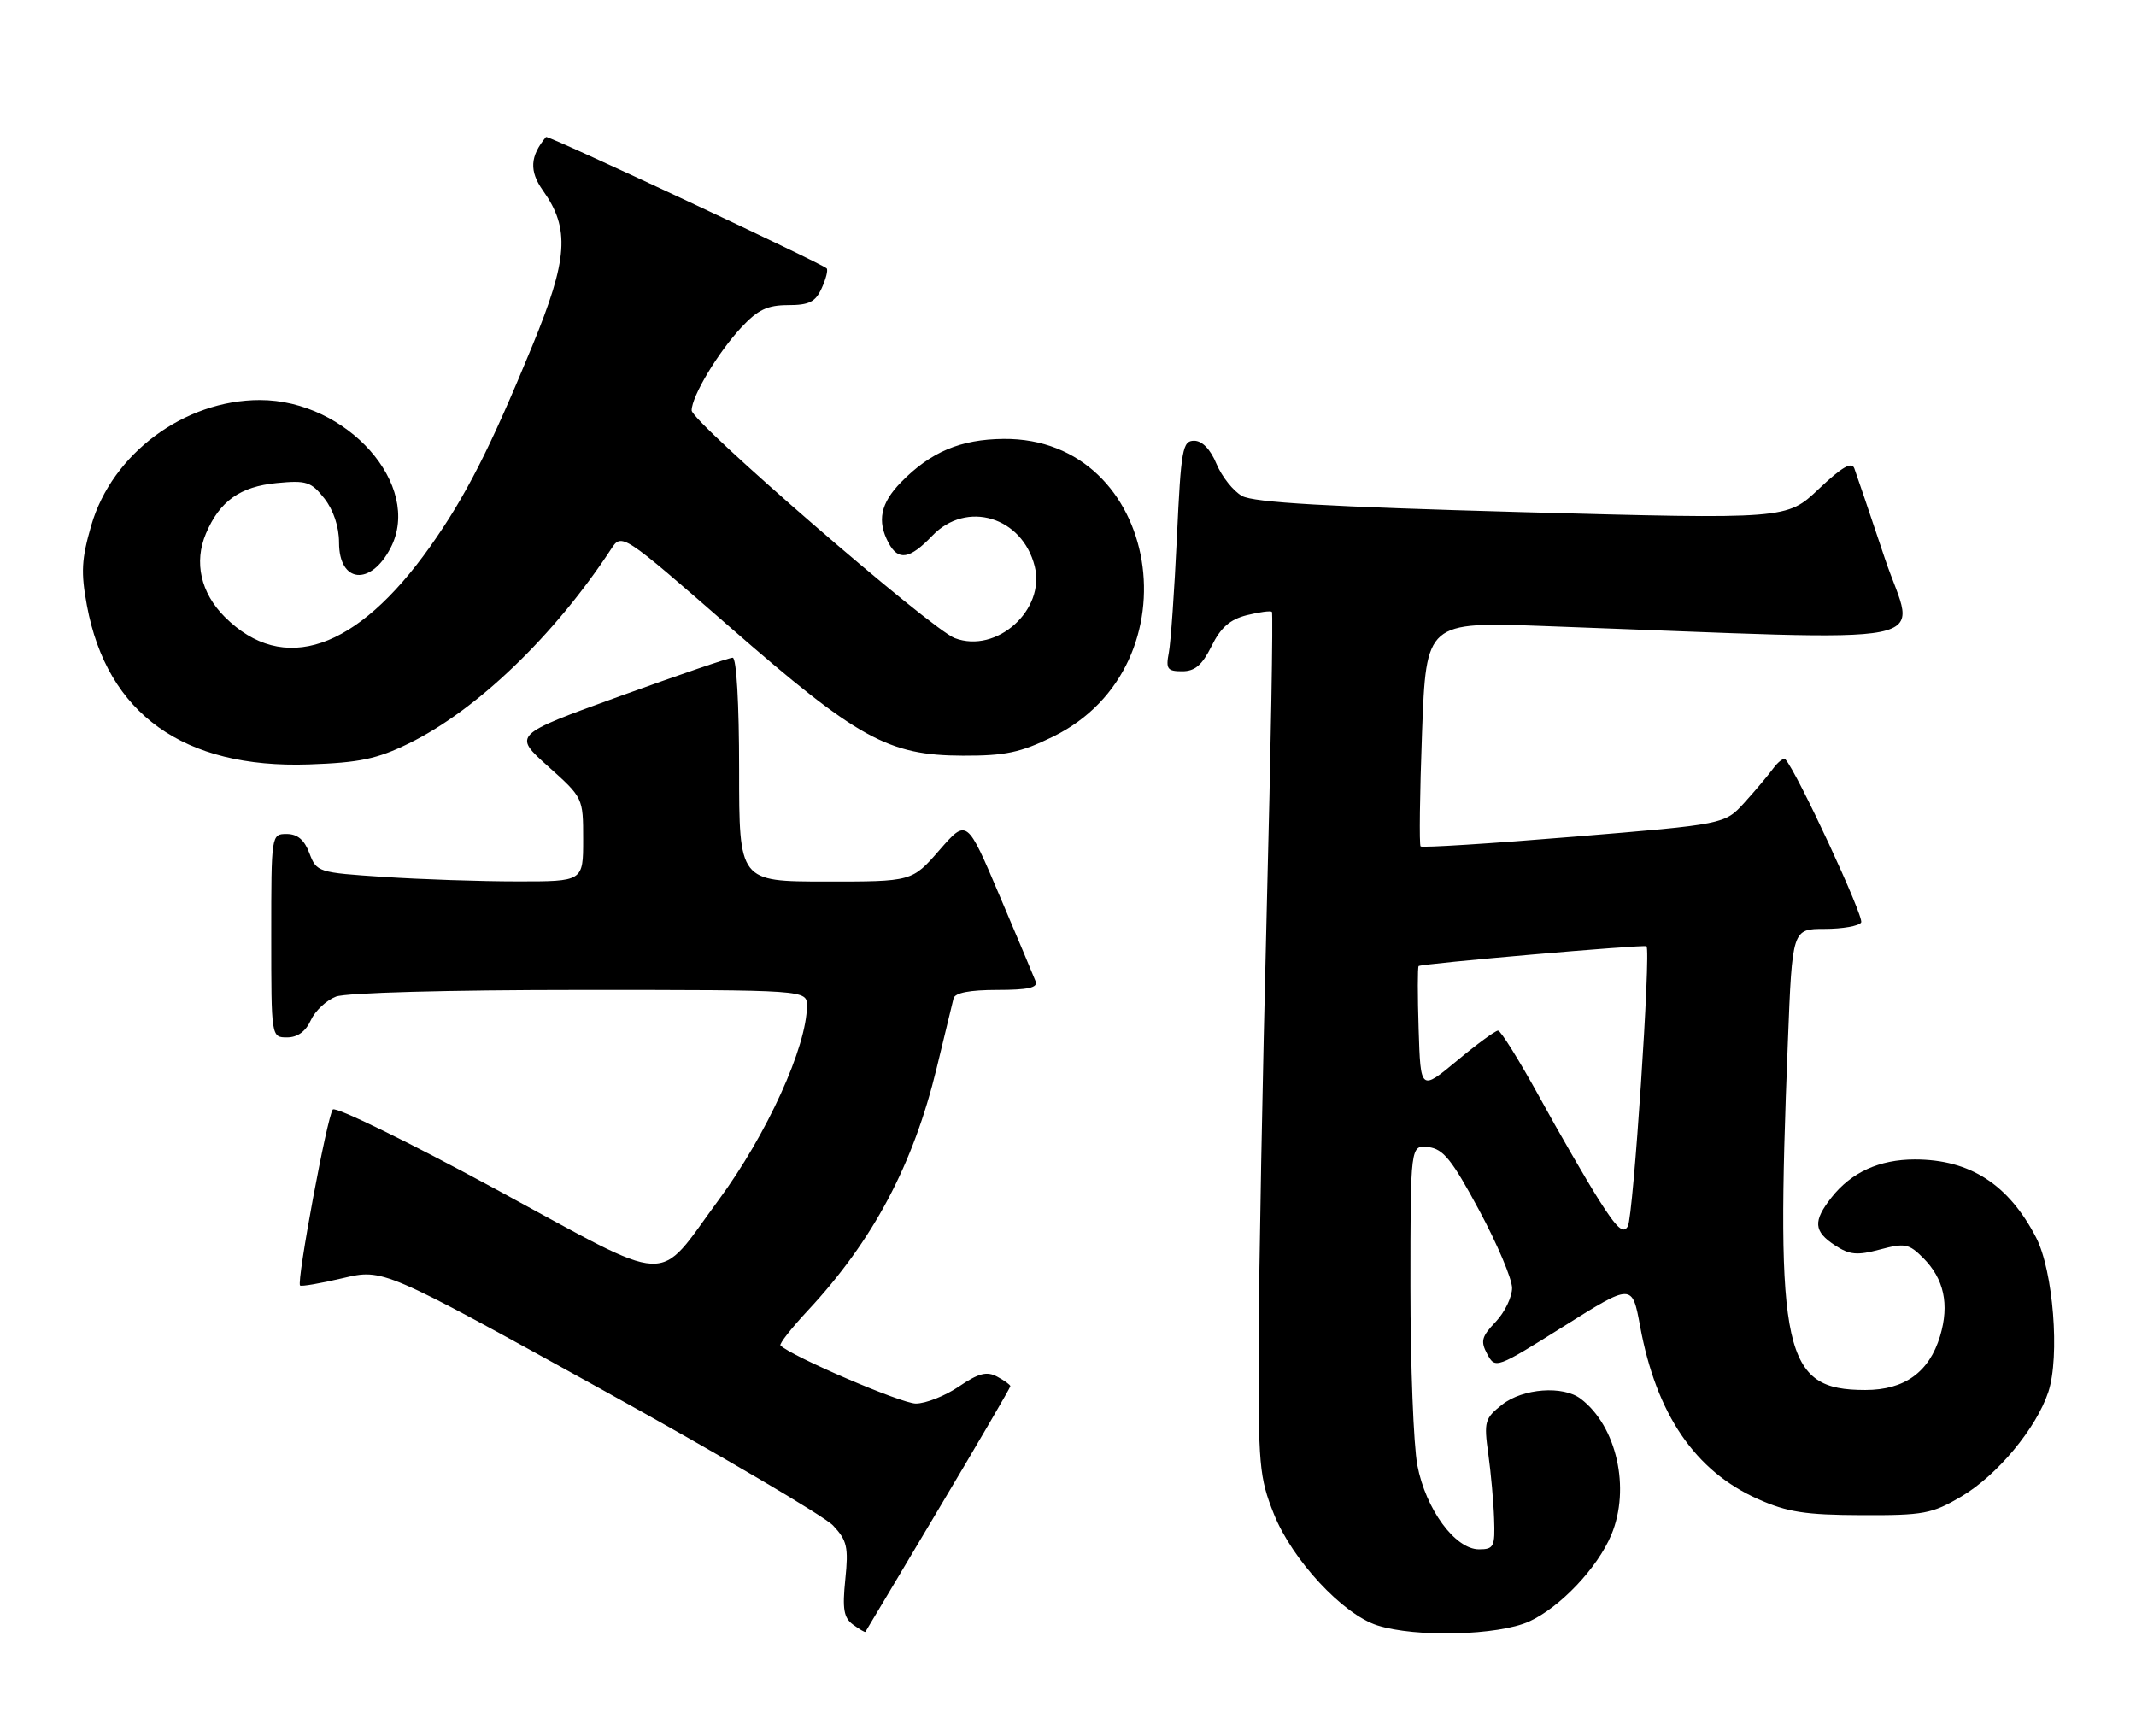 <?xml version="1.0" encoding="UTF-8" standalone="no"?>
<!DOCTYPE svg PUBLIC "-//W3C//DTD SVG 1.1//EN" "http://www.w3.org/Graphics/SVG/1.1/DTD/svg11.dtd" >
<svg xmlns="http://www.w3.org/2000/svg" xmlns:xlink="http://www.w3.org/1999/xlink" version="1.1" viewBox="0 0 315 256">
 <g >
 <path fill="currentColor"
d=" M 138.37 222.65 C 144.22 212.84 149.00 204.64 149.00 204.44 C 149.00 204.24 148.12 203.60 147.05 203.03 C 145.52 202.21 144.33 202.51 141.41 204.49 C 139.38 205.87 136.52 207.00 135.06 207.00 C 132.93 207.00 116.71 200.04 115.10 198.43 C 114.88 198.21 116.70 195.89 119.14 193.27 C 128.76 182.95 134.68 171.79 138.14 157.49 C 139.33 152.54 140.45 147.94 140.62 147.25 C 140.83 146.42 143.00 146.00 147.08 146.00 C 151.58 146.00 153.09 145.67 152.73 144.75 C 152.47 144.06 150.08 138.38 147.42 132.12 C 142.59 120.73 142.59 120.73 138.54 125.38 C 134.50 130.02 134.50 130.02 121.75 130.01 C 109.00 130.00 109.00 130.00 109.00 113.50 C 109.00 103.72 108.61 97.00 108.05 97.00 C 107.52 97.00 100.02 99.56 91.37 102.69 C 75.64 108.38 75.64 108.38 80.82 113.02 C 86.00 117.66 86.00 117.66 86.00 123.83 C 86.00 130.00 86.00 130.00 76.25 129.99 C 70.89 129.99 62.05 129.69 56.60 129.33 C 46.89 128.69 46.69 128.63 45.63 125.84 C 44.89 123.86 43.87 123.00 42.28 123.00 C 40.01 123.00 40.00 123.05 40.00 138.00 C 40.00 153.00 40.00 153.00 42.34 153.00 C 43.87 153.00 45.08 152.13 45.83 150.48 C 46.46 149.09 48.14 147.52 49.55 146.98 C 51.05 146.41 66.15 146.00 85.57 146.00 C 119.00 146.00 119.00 146.00 119.00 148.34 C 119.00 154.34 113.09 167.33 105.96 177.00 C 96.61 189.68 99.76 189.84 73.10 175.38 C 60.30 168.44 49.50 163.16 49.08 163.63 C 48.26 164.58 43.71 189.04 44.25 189.59 C 44.43 189.77 47.26 189.28 50.54 188.51 C 56.50 187.10 56.50 187.10 88.50 204.79 C 106.10 214.52 121.56 223.61 122.86 224.99 C 124.92 227.19 125.15 228.17 124.66 232.93 C 124.21 237.31 124.43 238.60 125.80 239.60 C 126.73 240.28 127.55 240.76 127.62 240.67 C 127.69 240.58 132.52 232.47 138.37 222.65 Z  M 225.51 239.14 C 230.05 237.07 235.59 231.24 237.63 226.35 C 240.48 219.52 238.42 210.33 233.12 206.30 C 230.51 204.31 224.59 204.75 221.52 207.16 C 218.96 209.18 218.82 209.66 219.48 214.41 C 219.87 217.21 220.26 221.53 220.34 224.00 C 220.49 228.12 220.30 228.50 218.11 228.50 C 214.59 228.50 210.25 222.58 209.02 216.10 C 208.46 213.15 208.00 201.31 208.00 189.80 C 208.00 168.87 208.00 168.87 210.65 169.18 C 212.85 169.45 214.11 171.02 218.14 178.50 C 220.80 183.45 222.98 188.60 222.99 189.95 C 222.99 191.29 221.91 193.54 220.57 194.95 C 218.48 197.14 218.31 197.81 219.33 199.71 C 220.52 201.90 220.63 201.86 230.62 195.60 C 240.70 189.27 240.70 189.27 241.87 195.59 C 244.26 208.58 249.98 216.97 259.26 221.09 C 263.59 223.02 266.24 223.43 274.50 223.46 C 283.67 223.50 284.89 223.27 289.23 220.72 C 294.51 217.61 300.29 210.67 302.07 205.29 C 303.80 200.06 302.79 187.39 300.26 182.50 C 296.19 174.66 290.50 171.00 282.39 171.00 C 277.15 171.00 273.02 172.89 270.09 176.61 C 267.35 180.10 267.45 181.60 270.60 183.66 C 272.77 185.08 273.87 185.18 277.24 184.28 C 280.91 183.30 281.51 183.42 283.60 185.51 C 286.69 188.60 287.51 192.36 286.11 197.04 C 284.51 202.37 280.87 205.00 275.09 205.00 C 263.02 205.00 261.84 199.70 263.66 153.66 C 264.31 137.00 264.31 137.00 269.10 137.00 C 271.73 137.00 274.15 136.57 274.47 136.05 C 274.95 135.27 264.96 113.77 263.30 112.00 C 263.05 111.73 262.22 112.34 261.47 113.37 C 260.72 114.39 258.81 116.66 257.23 118.40 C 254.34 121.57 254.34 121.57 232.12 123.40 C 219.90 124.41 209.72 125.05 209.50 124.83 C 209.28 124.61 209.38 117.07 209.71 108.07 C 210.32 91.70 210.32 91.70 227.91 92.34 C 288.31 94.55 282.44 95.71 277.98 82.41 C 275.79 75.86 273.75 69.86 273.46 69.07 C 273.07 68.04 271.64 68.87 268.21 72.12 C 263.50 76.59 263.50 76.59 224.50 75.53 C 195.86 74.74 184.88 74.11 183.17 73.15 C 181.88 72.43 180.19 70.30 179.40 68.42 C 178.50 66.25 177.29 65.00 176.10 65.00 C 174.39 65.00 174.17 66.22 173.56 79.25 C 173.19 87.09 172.66 94.74 172.37 96.25 C 171.91 98.66 172.15 99.00 174.34 99.00 C 176.22 99.00 177.28 98.09 178.67 95.29 C 180.02 92.55 181.38 91.36 183.86 90.73 C 185.71 90.27 187.38 90.04 187.57 90.24 C 187.76 90.43 187.42 110.37 186.80 134.54 C 186.19 158.72 185.65 187.28 185.62 198.00 C 185.55 216.13 185.71 217.91 187.86 223.29 C 190.56 230.05 198.03 238.09 203.11 239.71 C 208.77 241.52 220.95 241.21 225.51 239.14 Z  M 60.30 109.64 C 70.30 104.75 81.75 93.74 90.10 81.01 C 91.69 78.58 91.69 78.58 107.60 92.45 C 126.51 108.95 130.98 111.42 142.01 111.45 C 148.23 111.47 150.49 110.99 155.26 108.66 C 176.73 98.16 171.16 64.52 147.99 64.73 C 141.65 64.79 137.25 66.65 132.88 71.12 C 129.85 74.22 129.31 76.85 131.04 80.07 C 132.48 82.76 134.16 82.49 137.50 79.00 C 142.54 73.74 150.76 76.21 152.59 83.52 C 154.21 89.95 146.97 96.46 140.80 94.11 C 137.28 92.78 102.00 62.23 102.00 60.53 C 102.00 58.45 105.88 51.98 109.36 48.25 C 111.76 45.68 113.19 45.00 116.22 45.00 C 119.33 45.00 120.26 44.53 121.18 42.50 C 121.81 41.12 122.14 39.81 121.91 39.58 C 121.12 38.80 80.77 19.90 80.52 20.20 C 78.15 23.06 78.03 25.23 80.08 28.12 C 84.08 33.72 83.76 38.23 78.49 51.03 C 72.24 66.22 68.66 73.23 63.40 80.66 C 52.58 95.91 41.76 99.60 33.14 90.98 C 29.60 87.44 28.58 82.92 30.37 78.69 C 32.40 73.90 35.40 71.76 40.83 71.24 C 45.20 70.82 45.89 71.05 47.84 73.52 C 49.18 75.23 50.00 77.69 50.00 80.03 C 50.00 86.01 54.67 86.48 57.61 80.79 C 62.36 71.60 51.20 59.00 38.32 59.00 C 27.18 59.00 16.53 66.91 13.46 77.48 C 12.02 82.46 11.91 84.41 12.82 89.31 C 15.79 105.29 27.08 113.37 45.56 112.74 C 53.03 112.48 55.60 111.94 60.30 109.64 Z  M 235.78 176.94 C 233.89 173.95 229.94 167.11 227.00 161.75 C 224.05 156.39 221.32 152.00 220.92 152.00 C 220.52 152.00 217.79 154.00 214.85 156.45 C 209.50 160.89 209.50 160.89 209.21 151.82 C 209.05 146.83 209.05 142.63 209.21 142.48 C 209.60 142.12 242.42 139.27 242.81 139.56 C 243.49 140.06 240.87 179.42 240.06 180.85 C 239.40 182.03 238.45 181.17 235.78 176.94 Z "/>
</g>
</svg>